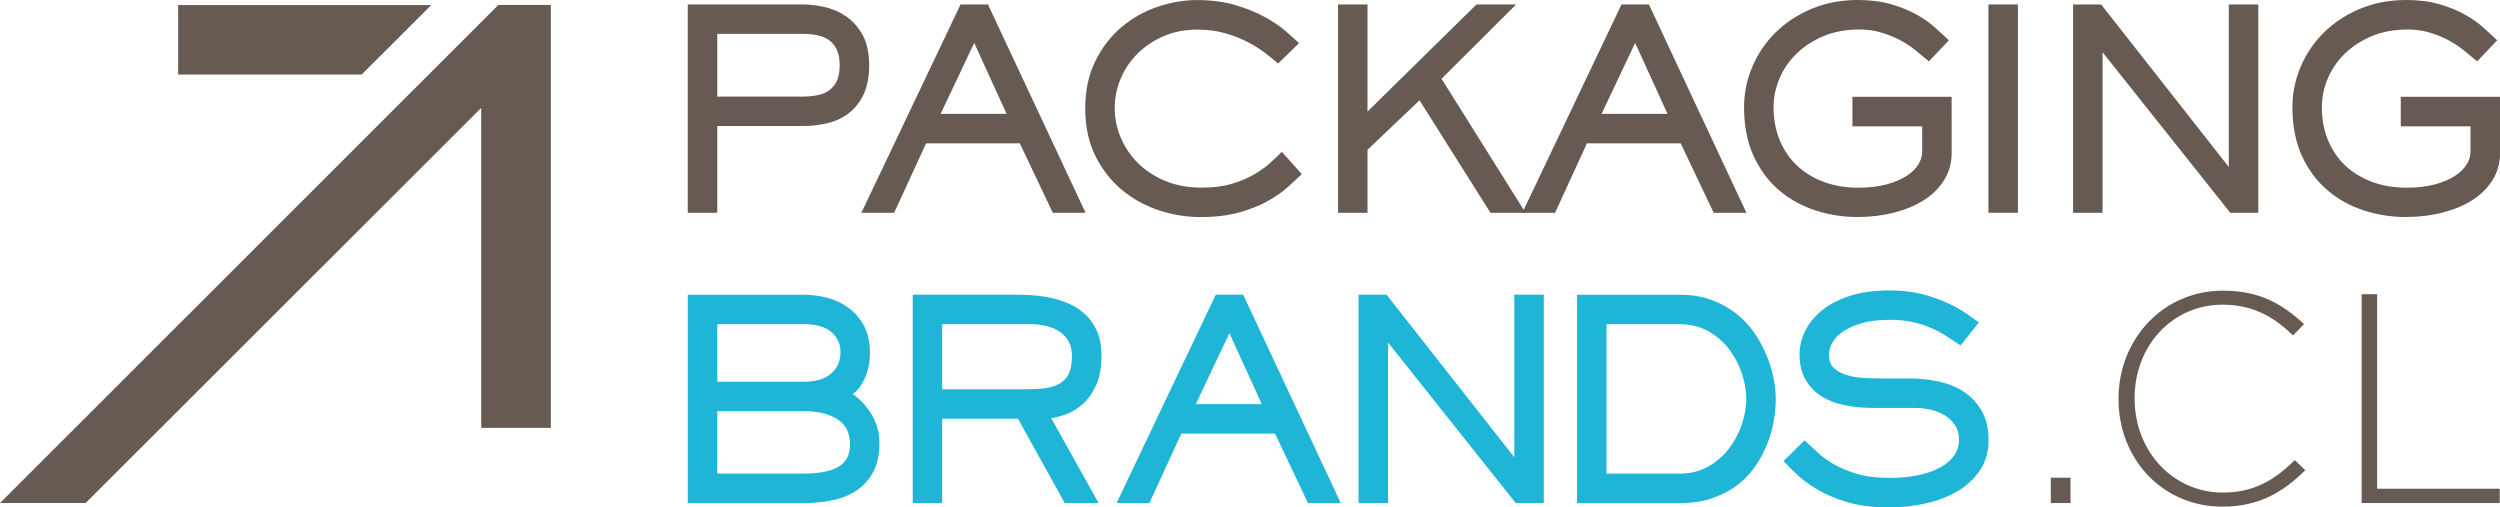 <?xml version="1.0" encoding="utf-8"?>
<!-- Generator: Adobe Illustrator 24.0.3, SVG Export Plug-In . SVG Version: 6.00 Build 0)  -->
<svg version="1.1" id="Layer_1" xmlns="http://www.w3.org/2000/svg" xmlns:xlink="http://www.w3.org/1999/xlink" x="0px" y="0px"
	 viewBox="0 0 602.85 122.35" style="enable-background:new 0 0 602.85 122.35;" xml:space="preserve">
<style type="text/css">
	.st0{fill:#665A53;}
	.st1{fill:#1EB5D7;}
</style>
<g>
	<g>
		<g>
			<path class="st0" d="M87.2,17.98H42.96V1.22h61.03L87.2,17.98z"/>
			<path class="st0" d="M116.04,103.17V26.02L20.65,121.3H0L120.18,1.19h12.65v101.98H116.04z"/>
		</g>
		<g>
			<path class="st0" d="M207.95,8.32c-1.09-1.91-2.48-3.43-4.1-4.5c-1.61-1.06-3.37-1.8-5.23-2.18c-1.83-0.38-3.54-0.57-5.09-0.57
				h-27.68v50.24h7.11V30.39h20.57c2.18,0,4.26-0.25,6.2-0.74c1.98-0.49,3.71-1.34,5.15-2.51c1.44-1.17,2.61-2.7,3.45-4.55
				c0.84-1.84,1.26-4.13,1.26-6.83C209.59,12.74,209.04,10.24,207.95,8.32z M193.53,23.29h-20.57V8.16h20.57
				c1.17,0,2.34,0.11,3.46,0.32c1.07,0.19,2.03,0.58,2.83,1.13c0.79,0.54,1.44,1.31,1.92,2.28c0.5,0.98,0.74,2.29,0.74,3.87
				c0,1.54-0.23,2.79-0.68,3.74c-0.45,0.94-1.06,1.7-1.81,2.25c-0.75,0.57-1.7,0.97-2.79,1.18
				C196.07,23.17,194.83,23.29,193.53,23.29z"/>
			<path class="st0" d="M238.42,1.46l-0.18-0.39h-6.61l-23.92,50.24h7.91l7.7-16.75h22.6l7.95,16.75h7.9L238.42,1.46z M242.73,27.46
				h-15.91l8.1-17.11L242.73,27.46z"/>
			<path class="st0" d="M309.09,36.6l-0.51,0.51c-0.55,0.56-1.34,1.3-2.35,2.23c-0.97,0.89-2.24,1.79-3.73,2.68
				c-1.48,0.88-3.3,1.64-5.39,2.28c-2.09,0.63-4.56,0.95-7.34,0.95c-3.28,0-6.26-0.56-8.83-1.64c-2.58-1.09-4.79-2.54-6.57-4.32
				c-1.77-1.77-3.16-3.84-4.12-6.13c-0.97-2.3-1.45-4.68-1.45-7.1c0-2.41,0.47-4.78,1.42-7.04c0.94-2.25,2.29-4.28,4.03-6.03
				s3.86-3.19,6.31-4.25c2.44-1.06,5.21-1.6,8.23-1.6c2.4,0,4.63,0.3,6.65,0.88c2.03,0.59,3.87,1.31,5.45,2.13
				c1.59,0.83,2.97,1.69,4.11,2.57c1.16,0.9,2.07,1.64,2.71,2.19l0.48,0.41l5.07-4.91l-0.53-0.49c-0.65-0.61-1.62-1.47-2.89-2.56
				c-1.3-1.12-2.97-2.23-4.95-3.31c-1.99-1.08-4.35-2.04-7.01-2.82c-2.68-0.8-5.79-1.21-9.22-1.21c-3.15,0-6.36,0.55-9.55,1.63
				c-3.19,1.09-6.12,2.74-8.7,4.92c-2.58,2.18-4.7,4.94-6.3,8.2c-1.61,3.28-2.42,7.11-2.42,11.41s0.82,8.14,2.45,11.42
				c1.62,3.26,3.77,6.03,6.4,8.2c2.62,2.17,5.63,3.83,8.93,4.92c3.29,1.08,6.66,1.63,10.03,1.63c3.6,0,6.81-0.39,9.51-1.17
				c2.68-0.77,5-1.71,6.9-2.8c1.88-1.09,3.46-2.2,4.68-3.31c1.2-1.09,2.15-1.97,2.84-2.62l0.49-0.46L309.09,36.6z"/>
			<polygon class="st0" points="347.61,18.99 365.61,1.07 356.04,1.07 329.76,26.9 329.76,1.07 322.65,1.07 322.65,51.31 
				329.76,51.31 329.76,36.12 342.31,24.19 359.41,51.31 367.87,51.31 			"/>
			<path class="st0" d="M397.8,1.46l-0.19-0.39h-6.6l-23.92,50.24h7.9l7.69-16.75h22.6l7.96,16.75h7.89L397.8,1.46z M402.11,27.46
				H386.2l8.1-17.11L402.11,27.46z"/>
			<path class="st0" d="M446.69,23.36v7.1h16.83v6.16c0,0.99-0.31,2-0.91,3c-0.61,1.01-1.57,1.95-2.82,2.78
				c-1.28,0.84-2.91,1.54-4.85,2.06c-1.96,0.53-4.25,0.8-6.83,0.8c-3.11,0-5.97-0.49-8.49-1.46c-2.52-0.96-4.67-2.31-6.42-4
				c-1.75-1.68-3.12-3.73-4.08-6.09c-0.96-2.37-1.45-5-1.45-7.86c0-2.38,0.49-4.72,1.45-6.97c0.96-2.25,2.36-4.26,4.15-6
				c1.79-1.73,3.98-3.15,6.5-4.19c2.51-1.05,5.39-1.58,8.54-1.58c1.93,0,3.74,0.25,5.38,0.75c1.67,0.5,3.2,1.13,4.57,1.86
				c1.37,0.74,2.58,1.54,3.61,2.38c1.06,0.87,1.98,1.62,2.77,2.28l0.49,0.41l4.82-5.07l-0.5-0.48c-0.74-0.7-1.69-1.57-2.85-2.61
				c-1.18-1.08-2.66-2.12-4.39-3.09c-1.74-0.98-3.79-1.82-6.11-2.5C453.76,0.35,451.06,0,448.05,0c-4.12,0-7.91,0.72-11.26,2.15
				c-3.34,1.41-6.26,3.34-8.66,5.71c-2.4,2.38-4.28,5.16-5.59,8.27s-1.98,6.38-1.98,9.71c0,4.51,0.78,8.48,2.31,11.79
				c1.54,3.32,3.6,6.09,6.14,8.25c2.53,2.16,5.48,3.79,8.74,4.85c3.26,1.06,6.65,1.6,10.09,1.6c3.17,0,6.16-0.36,8.91-1.06
				c2.75-0.71,5.17-1.72,7.2-3.02c2.06-1.31,3.7-2.94,4.87-4.84c1.19-1.92,1.8-4.08,1.8-6.42V23.34h-23.93V23.36z"/>
			<rect x="479.49" y="1.07" class="st0" width="7.11" height="50.24"/>
			<polygon class="st0" points="537.45,1.07 537.45,40.27 506.86,1.32 506.66,1.07 499.9,1.07 499.9,51.31 507.01,51.31 
				507.01,12.6 537.81,51.31 544.56,51.31 544.56,1.07 			"/>
			<path class="st0" d="M578.92,23.36v7.1h16.82v6.16c0,0.99-0.31,2-0.91,3c-0.62,1.01-1.57,1.95-2.82,2.78
				c-1.28,0.84-2.91,1.54-4.85,2.06c-1.95,0.53-4.25,0.8-6.83,0.8c-3.12,0-5.97-0.49-8.49-1.46c-2.51-0.96-4.67-2.31-6.42-4
				c-1.75-1.68-3.12-3.73-4.08-6.09c-0.96-2.37-1.45-5-1.45-7.86c0-2.38,0.49-4.72,1.45-6.97c0.96-2.25,2.35-4.26,4.15-6
				c1.8-1.73,3.98-3.15,6.5-4.19c2.52-1.05,5.39-1.58,8.54-1.58c1.93,0,3.73,0.25,5.38,0.75c1.66,0.5,3.2,1.13,4.56,1.86
				c1.37,0.74,2.58,1.54,3.61,2.38c1.07,0.87,1.99,1.62,2.77,2.28l0.49,0.41l4.83-5.07l-0.5-0.48c-0.74-0.7-1.7-1.57-2.85-2.61
				c-1.19-1.08-2.66-2.12-4.39-3.09c-1.74-0.98-3.79-1.82-6.11-2.5C585.98,0.35,583.27,0,580.27,0c-4.12,0-7.9,0.72-11.26,2.15
				c-3.34,1.41-6.25,3.34-8.65,5.71c-2.4,2.38-4.28,5.16-5.59,8.27s-1.98,6.38-1.98,9.71c0,4.51,0.78,8.48,2.31,11.79
				c1.54,3.32,3.6,6.09,6.15,8.25c2.53,2.16,5.47,3.79,8.74,4.85c3.25,1.06,6.65,1.6,10.09,1.6c3.17,0,6.16-0.36,8.9-1.06
				c2.75-0.71,5.18-1.72,7.21-3.02c2.06-1.31,3.69-2.94,4.87-4.84c1.19-1.92,1.8-4.08,1.8-6.42V23.34h-23.94V23.36z"/>
		</g>
		<g>
			<path class="st1" d="M211.39,102.61c-0.45-1.31-1.05-2.5-1.79-3.56c-0.72-1.04-1.51-1.95-2.34-2.72
				c-0.53-0.49-1.07-0.92-1.6-1.28c0.26-0.21,0.52-0.45,0.8-0.73c0.6-0.6,1.16-1.36,1.64-2.24c0.49-0.87,0.89-1.9,1.2-3.04
				c0.32-1.16,0.48-2.49,0.48-3.93c0-2.49-0.47-4.64-1.38-6.41c-0.91-1.75-2.14-3.22-3.65-4.37c-1.5-1.14-3.23-1.97-5.15-2.49
				c-1.9-0.52-3.86-0.77-5.83-0.77h-27.92v50.25h27.93c2.13,0,4.27-0.19,6.38-0.56c2.15-0.38,4.13-1.1,5.87-2.14
				c1.76-1.06,3.22-2.55,4.34-4.45c1.12-1.9,1.69-4.35,1.69-7.29C212.08,105.37,211.84,103.94,211.39,102.61z M193.78,114.2h-20.82
				V99.15h20.82c3.54,0,6.34,0.7,8.32,2.06c1.93,1.33,2.87,3.27,2.87,5.92c0,1.35-0.25,2.48-0.76,3.38
				c-0.51,0.89-1.21,1.59-2.15,2.12c-0.97,0.54-2.16,0.94-3.54,1.19C197.12,114.08,195.53,114.2,193.78,114.2z M200.47,90.04
				c-1.5,1.33-3.74,2.01-6.69,2.01h-20.82V78.17h20.82c3.07,0,5.35,0.66,6.78,1.97c1.43,1.31,2.12,2.85,2.12,4.71
				C202.69,87.01,201.96,88.71,200.47,90.04z"/>
			<path class="st1" d="M257,99.92c1.56-0.57,2.99-1.46,4.28-2.65c1.28-1.2,2.33-2.75,3.13-4.6c0.79-1.85,1.2-4.18,1.2-6.91
				c0-2.21-0.34-4.13-1-5.71c-0.66-1.57-1.57-2.93-2.7-4.04c-1.12-1.09-2.41-1.98-3.84-2.64c-1.41-0.65-2.88-1.15-4.38-1.48
				c-1.47-0.34-2.98-0.56-4.47-0.67c-1.47-0.11-2.83-0.16-4.06-0.16h-25.07v50.25h7.11v-20.33h18.28l11.28,20.33h8.15l-11.41-20.46
				C254.65,100.66,255.83,100.36,257,99.92z M255.43,92.56c-0.99,0.54-2.15,0.9-3.47,1.06c-1.38,0.17-2.88,0.25-4.45,0.25H227.2
				v-15.7h21.36c1.24,0,2.49,0.15,3.72,0.44c1.2,0.28,2.28,0.73,3.2,1.34c0.91,0.59,1.64,1.38,2.19,2.35
				c0.55,0.95,0.82,2.14,0.82,3.54c0,1.87-0.27,3.36-0.83,4.41C257.12,91.25,256.37,92.04,255.43,92.56z"/>
			<path class="st1" d="M299.96,71.45l-0.19-0.39h-6.6l-23.92,50.25h7.91l7.7-16.75h22.6l7.95,16.75h7.9L299.96,71.45z
				 M304.27,97.45h-15.91l8.1-17.11L304.27,97.45z"/>
			<polygon class="st1" points="365.16,71.06 365.16,110.27 334.56,71.33 334.36,71.06 327.6,71.06 327.6,121.31 334.71,121.31 
				334.71,82.6 365.51,121.31 372.27,121.31 372.27,71.06 			"/>
			<path class="st1" d="M427.68,91.23c-0.35-1.82-0.92-3.67-1.67-5.5c-0.76-1.84-1.75-3.66-2.94-5.41c-1.2-1.76-2.69-3.34-4.41-4.71
				c-1.72-1.36-3.74-2.47-5.99-3.3c-2.27-0.83-4.86-1.24-7.7-1.24h-24.68v50.25h24.68c3.02,0,5.75-0.42,8.09-1.25
				c2.34-0.82,4.4-1.93,6.13-3.3c1.72-1.37,3.19-2.95,4.35-4.72c1.15-1.74,2.09-3.57,2.77-5.41c0.69-1.84,1.19-3.68,1.47-5.48
				c0.29-1.8,0.43-3.46,0.43-4.97C428.21,94.71,428.03,93.04,427.68,91.23z M420.07,102.2c-0.69,2.11-1.72,4.08-3.06,5.86
				c-1.32,1.77-3.02,3.25-5.04,4.42c-2,1.15-4.35,1.73-7,1.73H387.4V78.18h17.57c2.65,0,5,0.57,7,1.7c2.02,1.15,3.72,2.62,5.03,4.39
				c1.34,1.77,2.37,3.74,3.06,5.86c0.69,2.11,1.04,4.16,1.04,6.08C421.11,98.06,420.76,100.08,420.07,102.2z"/>
			<path class="st1" d="M477.81,98.97c-1.11-1.91-2.59-3.46-4.4-4.6c-1.77-1.13-3.84-1.94-6.12-2.41c-2.26-0.46-4.57-0.7-6.86-0.7
				h-5.94c-1.47,0-3.02-0.03-4.66-0.1c-1.59-0.06-3.08-0.29-4.43-0.7c-1.3-0.37-2.38-0.96-3.21-1.75c-0.78-0.74-1.16-1.81-1.16-3.29
				c0-0.84,0.26-1.75,0.77-2.71c0.51-0.96,1.34-1.86,2.47-2.66c1.15-0.82,2.68-1.52,4.53-2.08c1.85-0.57,4.14-0.85,6.81-0.85
				c2.15,0,4.08,0.19,5.75,0.57c1.66,0.38,3.16,0.87,4.46,1.46c1.31,0.59,2.5,1.24,3.53,1.91l3.42,2.23l4.43-5.55l-0.59-0.42
				c-0.61-0.43-1.5-1.06-2.68-1.87c-1.19-0.82-2.68-1.64-4.4-2.43s-3.75-1.5-6.04-2.09c-2.3-0.6-4.91-0.9-7.74-0.9
				c-3.79,0-7.1,0.46-9.83,1.37c-2.75,0.91-5.02,2.13-6.78,3.61c-1.76,1.49-3.08,3.17-3.93,4.99c-0.84,1.81-1.27,3.65-1.27,5.43
				c0,2.42,0.48,4.47,1.43,6.11c0.94,1.64,2.24,2.99,3.87,4.02c1.61,1.01,3.52,1.75,5.68,2.17c2.11,0.42,4.39,0.64,6.78,0.64H462
				c1.16,0,2.37,0.15,3.63,0.44c1.22,0.29,2.36,0.75,3.38,1.38c1,0.61,1.83,1.42,2.46,2.4c0.62,0.95,0.93,2.13,0.93,3.5
				c0,1.31-0.35,2.48-1.06,3.57c-0.72,1.1-1.78,2.07-3.16,2.88c-1.42,0.83-3.19,1.5-5.28,1.97c-2.1,0.49-4.53,0.73-7.21,0.73
				c-3.09,0-5.76-0.33-7.91-0.98c-2.18-0.65-4.07-1.44-5.63-2.35c-1.55-0.9-2.85-1.85-3.84-2.8c-1.05-1-1.95-1.84-2.7-2.49
				l-0.48-0.42l-5.02,4.95l0.43,0.49c0.71,0.79,1.71,1.79,2.98,2.97c1.29,1.2,2.95,2.4,4.92,3.55c1.97,1.15,4.38,2.15,7.16,2.97
				c2.79,0.81,6.12,1.23,9.91,1.23c3.03,0,6-0.32,8.85-0.96c2.86-0.64,5.44-1.63,7.66-2.94c2.25-1.33,4.08-3.03,5.44-5.06
				c1.37-2.06,2.07-4.51,2.07-7.29C479.51,103.29,478.94,100.89,477.81,98.97z"/>
		</g>
	</g>
</g>
<g>
	<path class="st0" d="M494.53,115.19h4.75v6.11h-4.75V115.19z"/>
	<path class="st0" d="M510.86,96.27v-0.14c0-14.24,10.65-26.04,25.18-26.04c8.99,0,14.39,3.31,19.56,8.06l-2.66,2.73
		c-4.39-4.24-9.42-7.41-16.98-7.41c-12.08,0-21.22,9.85-21.22,22.51v0.14c0,12.73,9.28,22.66,21.29,22.66
		c7.27,0,12.23-2.81,17.34-7.84l2.52,2.45c-5.32,5.25-11.08,8.78-20,8.78C521.51,122.17,510.86,110.73,510.86,96.27z"/>
	<path class="st0" d="M569.48,70.95h3.74v46.9h29.56v3.45h-33.3V70.95z"/>
</g>
</svg>
